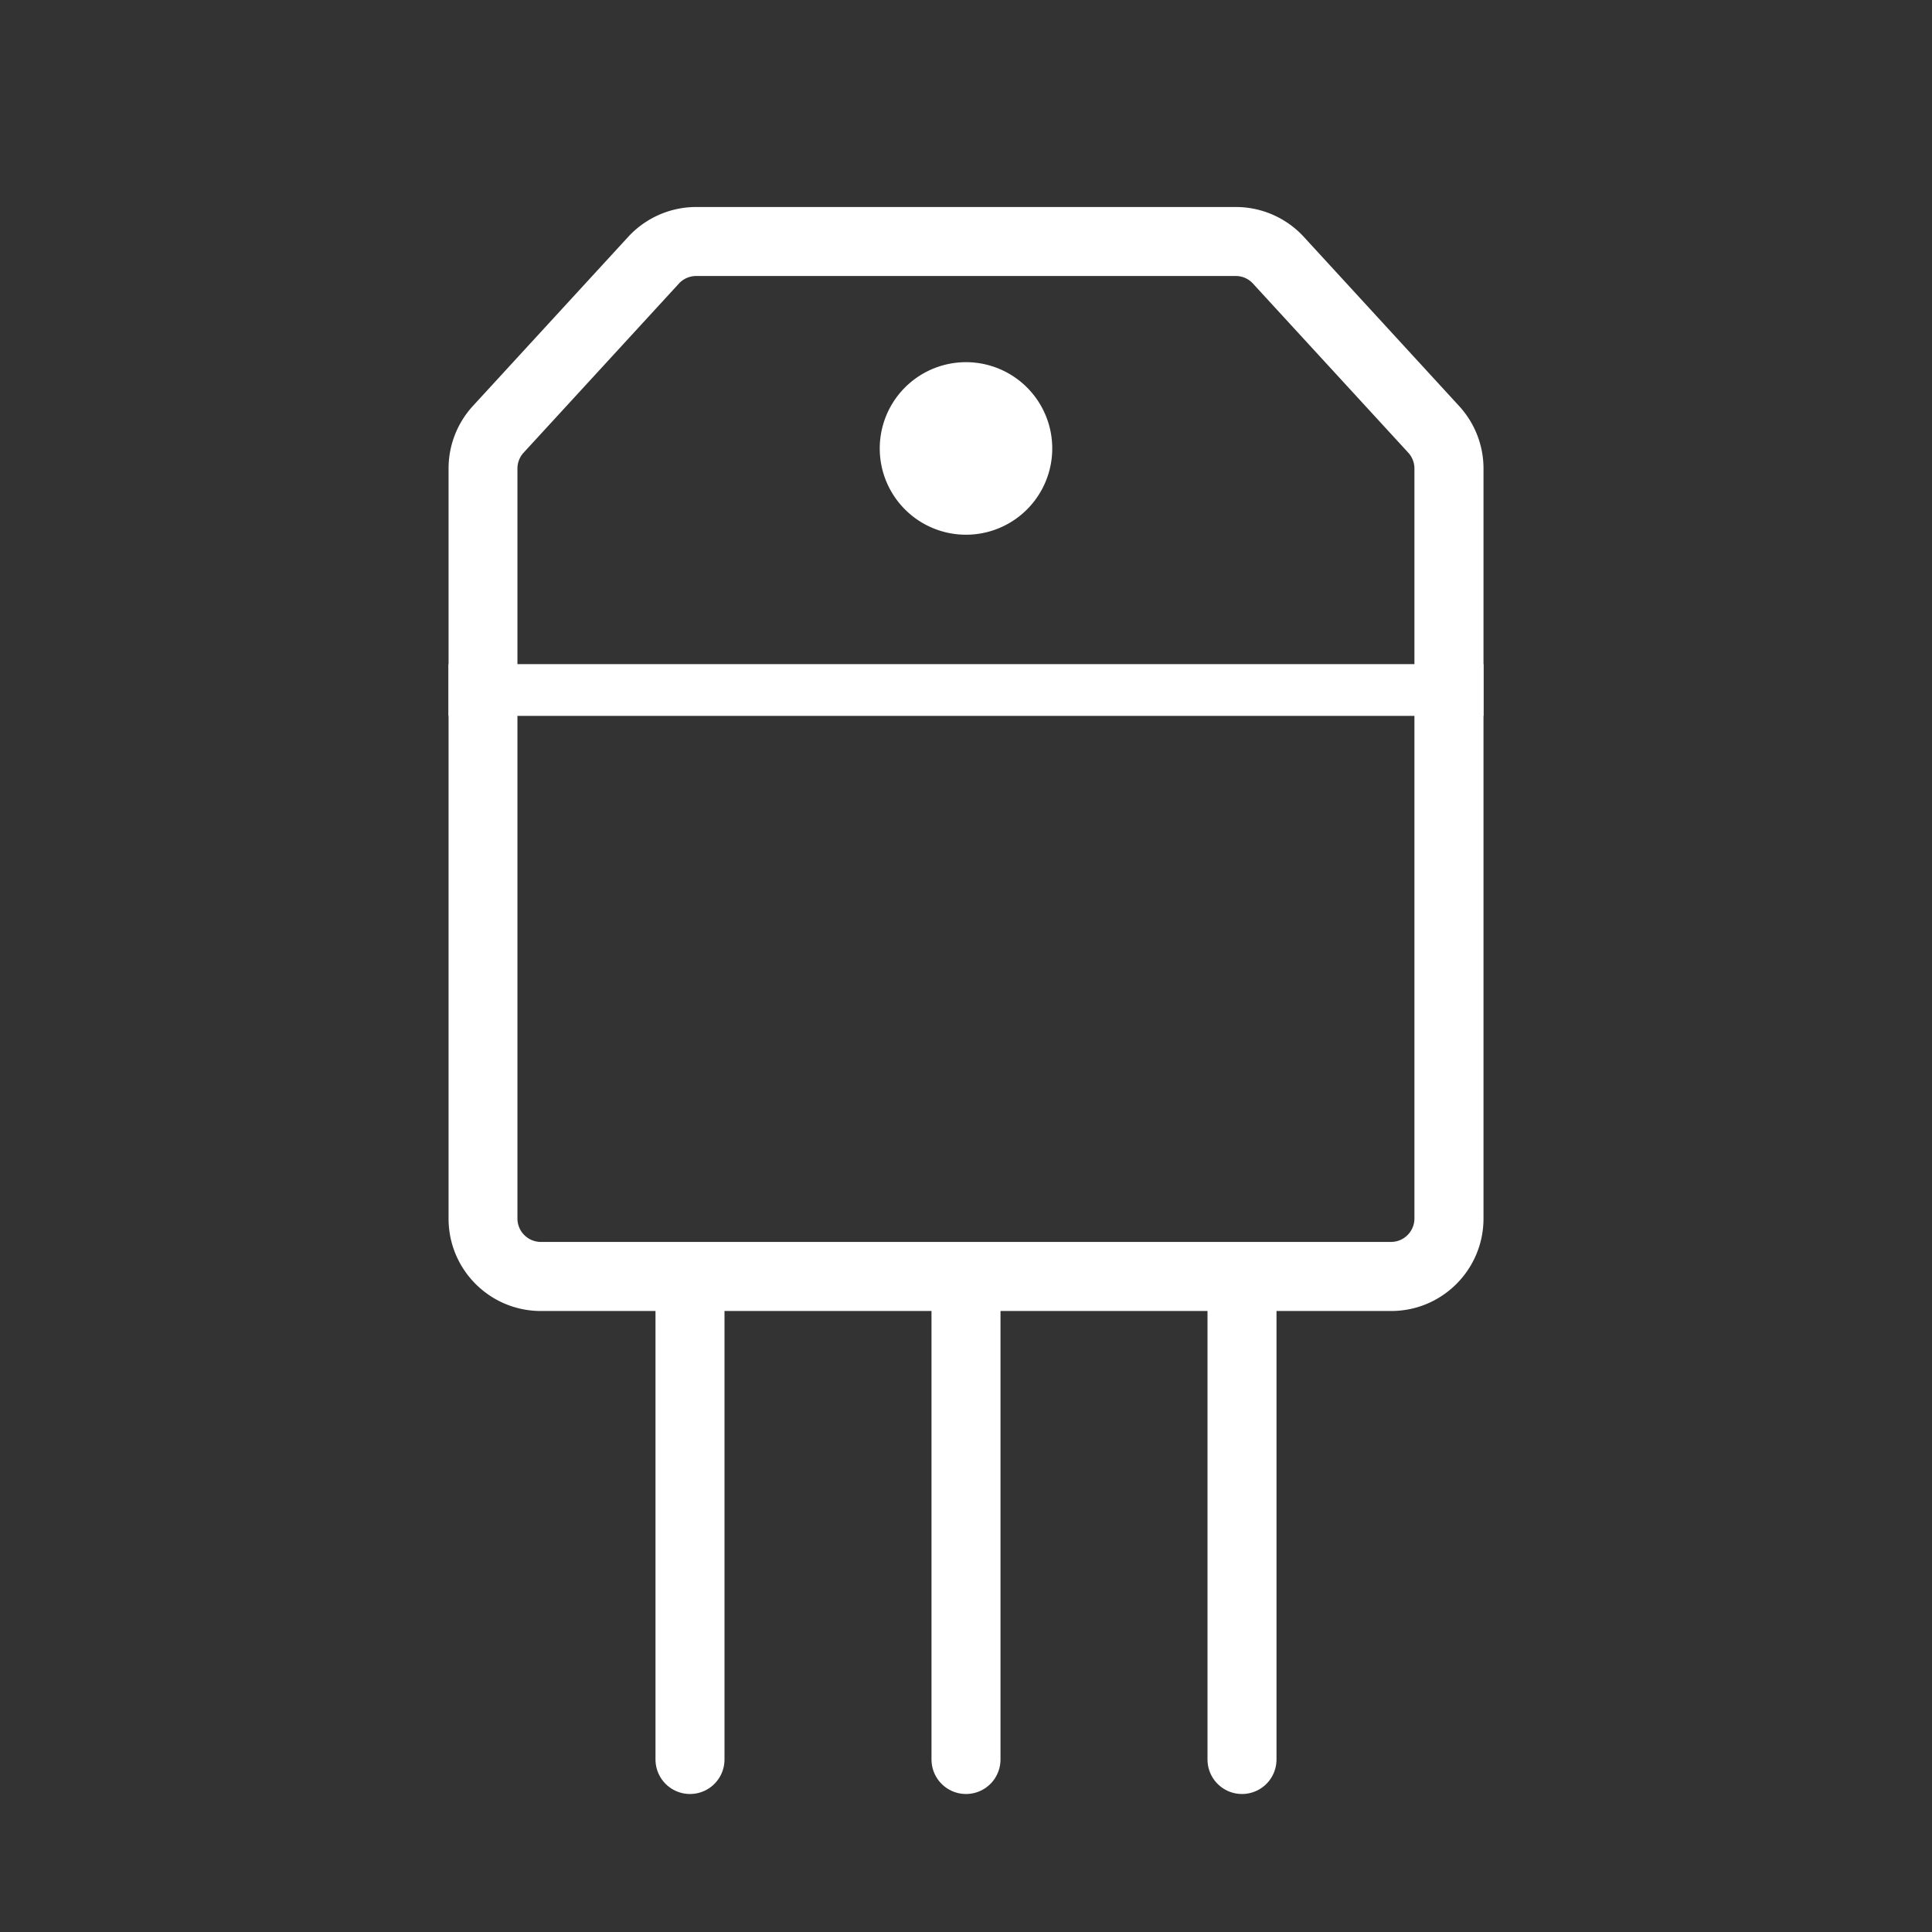 <svg width="28" height="28" viewBox="0 0 28 28" xmlns="http://www.w3.org/2000/svg">
    <rect x="0" y="0" width="28" height="28" fill="#333333" stroke="none"/>
    <g fill="none" fill-rule="evenodd">
        <path d="M0 28h28V0H0z"/>
        <path d="M15.25 6.5a1.25 1.25 0 1 1-2.5-.001 1.25 1.25 0 0 1 2.5 0" fill="#FFF"/>
        <path stroke="#FFF" stroke-linecap="round" stroke-linejoin="round" d="M10 19v6.5M14 19v6.5M18 19v6.5"/>
        <path stroke="#FFF" stroke-width=".75" d="M6.5 10h15"/>
        <path d="M17.91 3H10.09a1.34 1.34 0 0 0-.986.433l-2.25 2.45c-.227.248-.353.57-.353.906V17.66C6.5 18.4 7.099 19 7.839 19h12.323c.739 0 1.338-.6 1.338-1.34V6.79c0-.335-.126-.658-.353-.905l-2.25-2.451A1.34 1.34 0 0 0 17.91 3m0 1c.095 0 .185.04.249.11l2.25 2.45a.34.34 0 0 1 .09.229V17.66a.34.34 0 0 1-.338.339H7.839a.34.34 0 0 1-.34-.34V6.79a.34.34 0 0 1 .09-.23l2.25-2.45a.339.339 0 0 1 .25-.11h7.822" fill="#FFF"/>
    </g>
</svg>
